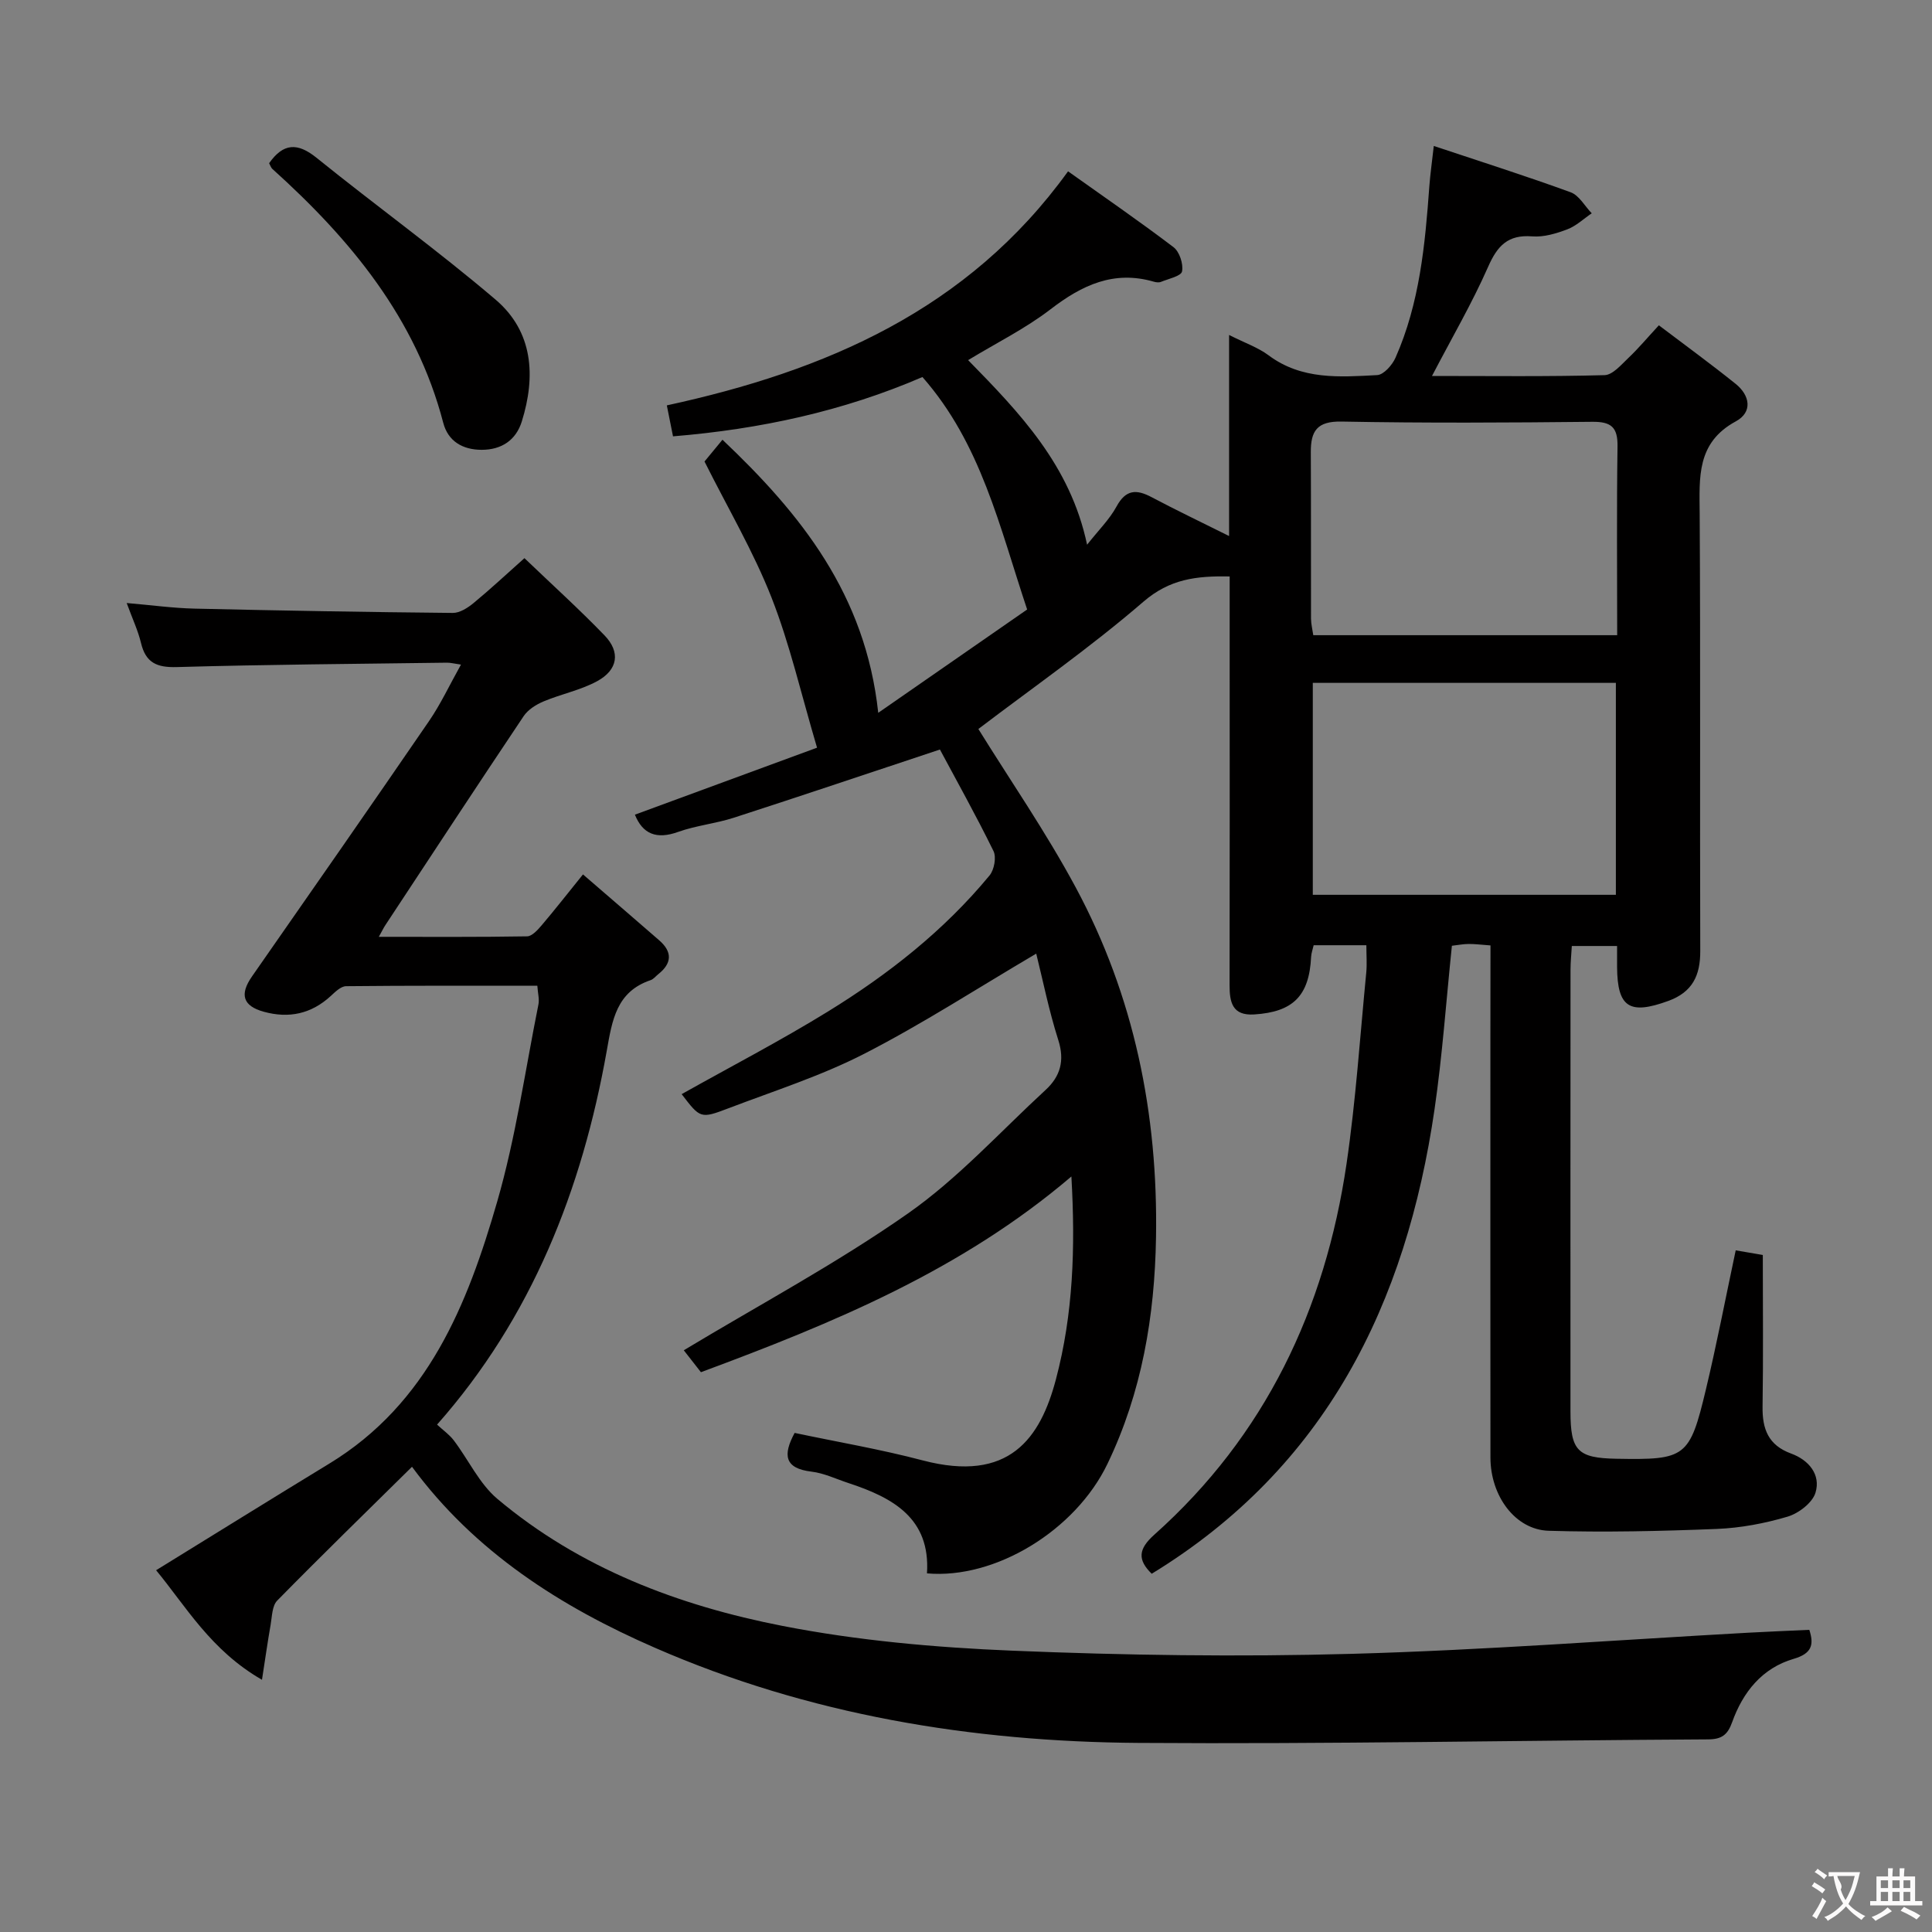 <svg enable-background="new 0 0 400 400" viewBox="0 0 400 400" xmlns="http://www.w3.org/2000/svg"><rect x="0" y="0" width="400" height="400" fill="#808080" stroke="none"/><g fill="#010000"><path d="m308.59 195.74c-1.97-.14-3.27-.32-4.57-.3-1.13.01-2.25.24-3.42.37-1.19 11.44-1.97 22.7-3.59 33.83-5.87 40.32-22.53 74.18-58.56 96.19-2.97-2.9-2.79-5.12.54-8.09 22.97-20.5 35.36-46.68 39.79-76.75 1.93-13.13 2.8-26.42 4.09-39.64.17-1.78.02-3.59.02-5.65-3.81 0-7.24 0-10.91 0-.2.87-.49 1.64-.53 2.42-.39 8.04-3.71 11.4-11.78 11.91-4.53.29-5.11-2.51-5.1-6.1.05-23.33.02-46.66.02-69.99 0-4.8 0-9.59 0-14.59-6.92-.14-12.41.53-17.85 5.22-11.03 9.52-23.05 17.89-34.18 26.36 6.44 10.4 13.93 21.23 20.13 32.75 12.14 22.56 17.08 46.95 16.65 72.53-.27 16.32-2.94 32.07-10.05 46.86-6.63 13.8-23.24 23.93-37.37 22.68.75-11.43-7.08-15.69-16.29-18.71-2.52-.83-5.01-2.04-7.6-2.35-5.69-.67-5.94-3.51-3.51-8.02 8.79 1.86 17.76 3.38 26.52 5.69 17.9 4.7 24.35-4.53 27.59-16.83 3.55-13.44 4.04-27.12 3.19-41.95-22.82 19.44-49.3 30.35-76.7 40.52-1.36-1.74-2.76-3.52-3.55-4.54 15.62-9.41 31.63-17.97 46.39-28.31 10.39-7.27 19.11-16.93 28.52-25.59 3.05-2.81 3.99-6.06 2.63-10.32-1.95-6.12-3.21-12.46-4.57-17.9-12.12 7.13-23.53 14.54-35.58 20.72-8.96 4.6-18.71 7.7-28.17 11.31-5.77 2.2-5.82 2.07-9.66-2.94 10.12-5.68 20.42-11.03 30.28-17.1 12.51-7.7 24.04-16.76 33.46-28.17.97-1.17 1.45-3.78.82-5.06-3.64-7.43-7.69-14.66-11.09-21.02-14.76 4.9-28.69 9.6-42.67 14.12-3.77 1.22-7.82 1.61-11.54 2.94-4.49 1.62-7.34.41-8.94-3.57 12.46-4.58 25-9.19 37.71-13.87-3.32-11.2-5.64-21.45-9.44-31.12-3.74-9.5-8.99-18.41-13.86-28.13.75-.9 2-2.42 3.72-4.51 16.27 15.43 29.61 32.03 32.25 56.54 10.65-7.39 20.8-14.43 30.83-21.39-5.73-17.15-9.54-34.34-21.68-48.13-16.37 7.07-33.6 10.8-51.64 12.28-.44-2.22-.82-4.12-1.28-6.41 32.75-7.11 62.32-19.69 83.07-48.46 7.33 5.22 14.71 10.29 21.83 15.7 1.24.94 2.07 3.48 1.77 5.02-.19.98-2.81 1.53-4.37 2.17-.42.17-1.02.1-1.48-.04-8.28-2.4-14.87.71-21.36 5.7-5.23 4.02-11.26 7-17.08 10.54 10.64 10.87 21.16 21.76 24.63 38.22 2.38-3.03 4.65-5.25 6.1-7.92 1.92-3.53 4.11-3.6 7.27-1.92 5.08 2.69 10.28 5.17 16.03 8.04 0-13.8 0-27.21 0-41.63 3.3 1.67 6 2.59 8.17 4.21 6.86 5.13 14.73 4.51 22.49 4.1 1.35-.07 3.12-2.08 3.79-3.59 5-11.28 6.13-23.38 7.01-35.51.18-2.43.53-4.85.92-8.34 9.92 3.31 19.2 6.25 28.34 9.59 1.75.64 2.92 2.86 4.36 4.35-1.67 1.13-3.21 2.62-5.05 3.32-2.3.87-4.88 1.65-7.27 1.46-5.02-.4-7.21 1.93-9.13 6.3-3.32 7.53-7.5 14.69-11.62 22.6 12.21 0 23.98.15 35.73-.17 1.69-.05 3.46-2.17 4.95-3.58 2.03-1.92 3.84-4.09 6.29-6.74 5.41 4.1 10.74 7.98 15.88 12.11 3 2.4 3.58 5.87.05 7.78-8.17 4.43-7.53 11.62-7.48 19.15.18 30.16.02 60.32.12 90.49.02 5.08-1.6 8.53-6.64 10.36-7.99 2.91-10.52 1.36-10.58-7.01-.01-1.32 0-2.64 0-4.37-3.19 0-6.08 0-9.37 0-.1 1.7-.27 3.3-.27 4.9-.02 30.5-.02 60.99-.01 91.49 0 8.13 1.49 9.63 9.54 9.77 14.3.26 15.13-.24 18.49-14.31 2.24-9.36 4.05-18.82 6.18-28.84 2.09.36 4.24.73 5.61.96 0 10.83.11 21.11-.05 31.38-.07 4.65 1.17 8 5.93 9.74 3.59 1.31 6.17 4.32 5.03 8.09-.63 2.1-3.5 4.29-5.79 4.97-4.73 1.4-9.72 2.34-14.65 2.54-11.59.46-23.22.73-34.8.38-6.94-.21-12.06-7.23-12.06-15.16-.03-29-.01-57.99-.01-86.99.02-6.18.02-12.32.02-19.04zm25.96-54.36c-21.22 0-41.81 0-62.75 0v43.88h62.75c0-14.71 0-29.09 0-43.88zm-62.65-9.87h62.92c0-13.24-.12-26.17.07-39.1.06-3.98-1.33-5.12-5.23-5.08-17.3.18-34.61.28-51.91-.05-5.08-.1-6.39 1.97-6.36 6.36.06 11.48.01 22.96.04 34.44.01 1.12.3 2.24.47 3.43z"/><path d="m85.3 303.68c-9.32 9.2-18.72 18.35-27.91 27.71-1.06 1.08-1.06 3.28-1.36 5-.61 3.46-1.1 6.94-1.79 11.39-10.62-6.1-15.8-15.29-21.92-22.68 12.15-7.49 23.98-14.84 35.88-22.09 20.41-12.44 28.59-32.92 34.75-54.26 3.84-13.32 5.79-27.18 8.53-40.81.21-1.07-.12-2.24-.23-3.85-13.37 0-26.49-.05-39.6.09-1.07.01-2.24 1.17-3.16 2.02-4.03 3.71-8.66 4.71-13.88 3.27-4.34-1.2-5.04-3.58-2.43-7.32 12.26-17.58 24.52-35.17 36.64-52.85 2.41-3.51 4.23-7.43 6.62-11.7-1.42-.2-2.16-.41-2.9-.4-18.64.25-37.29.38-55.92.91-4.15.12-6.45-.88-7.43-5-.61-2.55-1.76-4.97-2.96-8.26 5.09.43 9.59 1.06 14.09 1.16 17.81.41 35.62.72 53.43.89 1.44.01 3.09-1.05 4.29-2.04 3.46-2.85 6.74-5.92 10.54-9.3 5.64 5.41 11.3 10.52 16.58 15.99 3.34 3.45 2.78 7.14-1.52 9.48-3.44 1.87-7.46 2.66-11.1 4.19-1.55.65-3.23 1.71-4.13 3.06-9.62 14.36-19.1 28.81-28.62 43.25-.35.53-.63 1.11-1.36 2.43 10.6 0 20.65.07 30.7-.1 1.02-.02 2.18-1.31 2.99-2.26 2.78-3.27 5.43-6.66 8.58-10.56 5.5 4.76 10.66 9.18 15.79 13.65 2.75 2.4 2.64 4.76-.22 7.02-.52.41-.97 1.02-1.57 1.22-7.09 2.4-7.95 8.28-9.08 14.64-5.12 28.79-15.57 55.26-35.13 77.38 1.23 1.15 2.56 2.07 3.48 3.29 3.04 4.02 5.27 8.94 9.01 12.09 17.09 14.38 37.54 22.1 59.04 26.3 15.56 3.04 31.57 4.46 47.44 5.12 23.44.97 46.95 1.31 70.4.66 27.41-.76 54.79-2.87 82.18-4.38 4.13-.23 8.27-.39 12.56-.59.99 3.06.56 4.9-3.25 6.01-6.52 1.9-10.51 6.89-12.73 13.12-.94 2.63-2.18 3.54-5 3.55-39.31.21-78.62 1-117.93.73-34.5-.24-68.26-5.8-100.08-19.69-19.49-8.49-37.29-19.81-50.31-37.48z"/><path d="m55.72 33.79c2.92-4.15 5.85-4.33 9.83-1.11 12.26 9.9 25.06 19.14 37.05 29.35 7.79 6.63 8.36 15.87 5.43 25.24-1.21 3.87-4.2 5.87-8.33 5.86-3.92-.01-6.94-1.78-7.93-5.59-5.65-21.67-19.19-37.97-35.35-52.54-.34-.3-.49-.83-.7-1.21z"/></g><path d="m377.9 391.2c-.2.3-.4.5-.6.8-.7-.6-1.4-1-2.2-1.5.2-.3.4-.5.5-.8.6.4 1.4.8 2.3 1.5zm-1.8 6.1c-.2-.2-.5-.4-.9-.6.4-.6.8-1.2 1.2-1.9s.7-1.3.9-1.9c.3.3.5.5.8.7-.7 1.3-1.4 2.6-2 3.7zm2.2-9c-.3.3-.5.5-.6.8-.6-.6-1.3-1.1-2-1.5.3-.3.5-.5.6-.7.6.5 1.3.9 2 1.4zm.3.2v-.9h2 4.5c-.3 1.3-.6 2.5-1 3.6s-.9 2.1-1.4 3c.4.5 1 1 1.6 1.4s1.2.8 1.9 1.1c-.3.2-.5.4-.8.8-.4-.3-1-.7-1.6-1.2s-1.2-1.1-1.6-1.6c-.5.6-1.1 1.1-1.7 1.6s-1.4.9-2.1 1.4c-.1-.3-.3-.5-.7-.8.6-.2 1.2-.5 1.9-1s1.4-1.1 2-1.8c-.5-.8-.9-1.6-1.2-2.5s-.6-2-.8-3.2c-.4.1-.7.1-1 .1zm2.5 2.7c.3 1 .7 1.7 1 2.2.3-.5.6-1.1 1-2s.6-1.9.9-3h-3.2-.4c.1.9 1.3 1.8.7 2.8z" fill="#fbfafa"/><path d="m396.5 388.5v1.5 3.6h1.5v.9c-.4 0-1 0-1.7 0h-7.9c-.5 0-.9 0-1.2 0v-.9h1.3v-3.5c0-.7 0-1.2 0-1.6h2.4c0-.8 0-1.4 0-1.7h1c0 .3-.1.8-.1 1.7h1.5c0-.8 0-1.4 0-1.7h1c0 .3-.1.9-.1 1.7zm-8.2 9.2c-.2-.3-.5-.5-.8-.8.8-.3 1.4-.6 1.9-.9s1-.7 1.4-1.1c.3.3.6.5.9.8-1.6 1-2.8 1.6-3.4 2zm2.6-6.8v-1.6h-1.5v1.6zm0 2.7v-1.9h-1.5v1.9zm2.4-2.7v-1.6h-1.5v1.6zm0 2.7v-1.9h-1.5v1.9zm.2 2 .7-.8c.4.2.9.5 1.6.8s1.3.7 1.8 1c-.3.3-.5.5-.8.8-.4-.3-1.5-1-3.3-1.8zm2-4.7v-1.6h-1.4v1.6zm0 2.7v-1.9h-1.4v1.9z" fill="#fbfafa"/></svg>